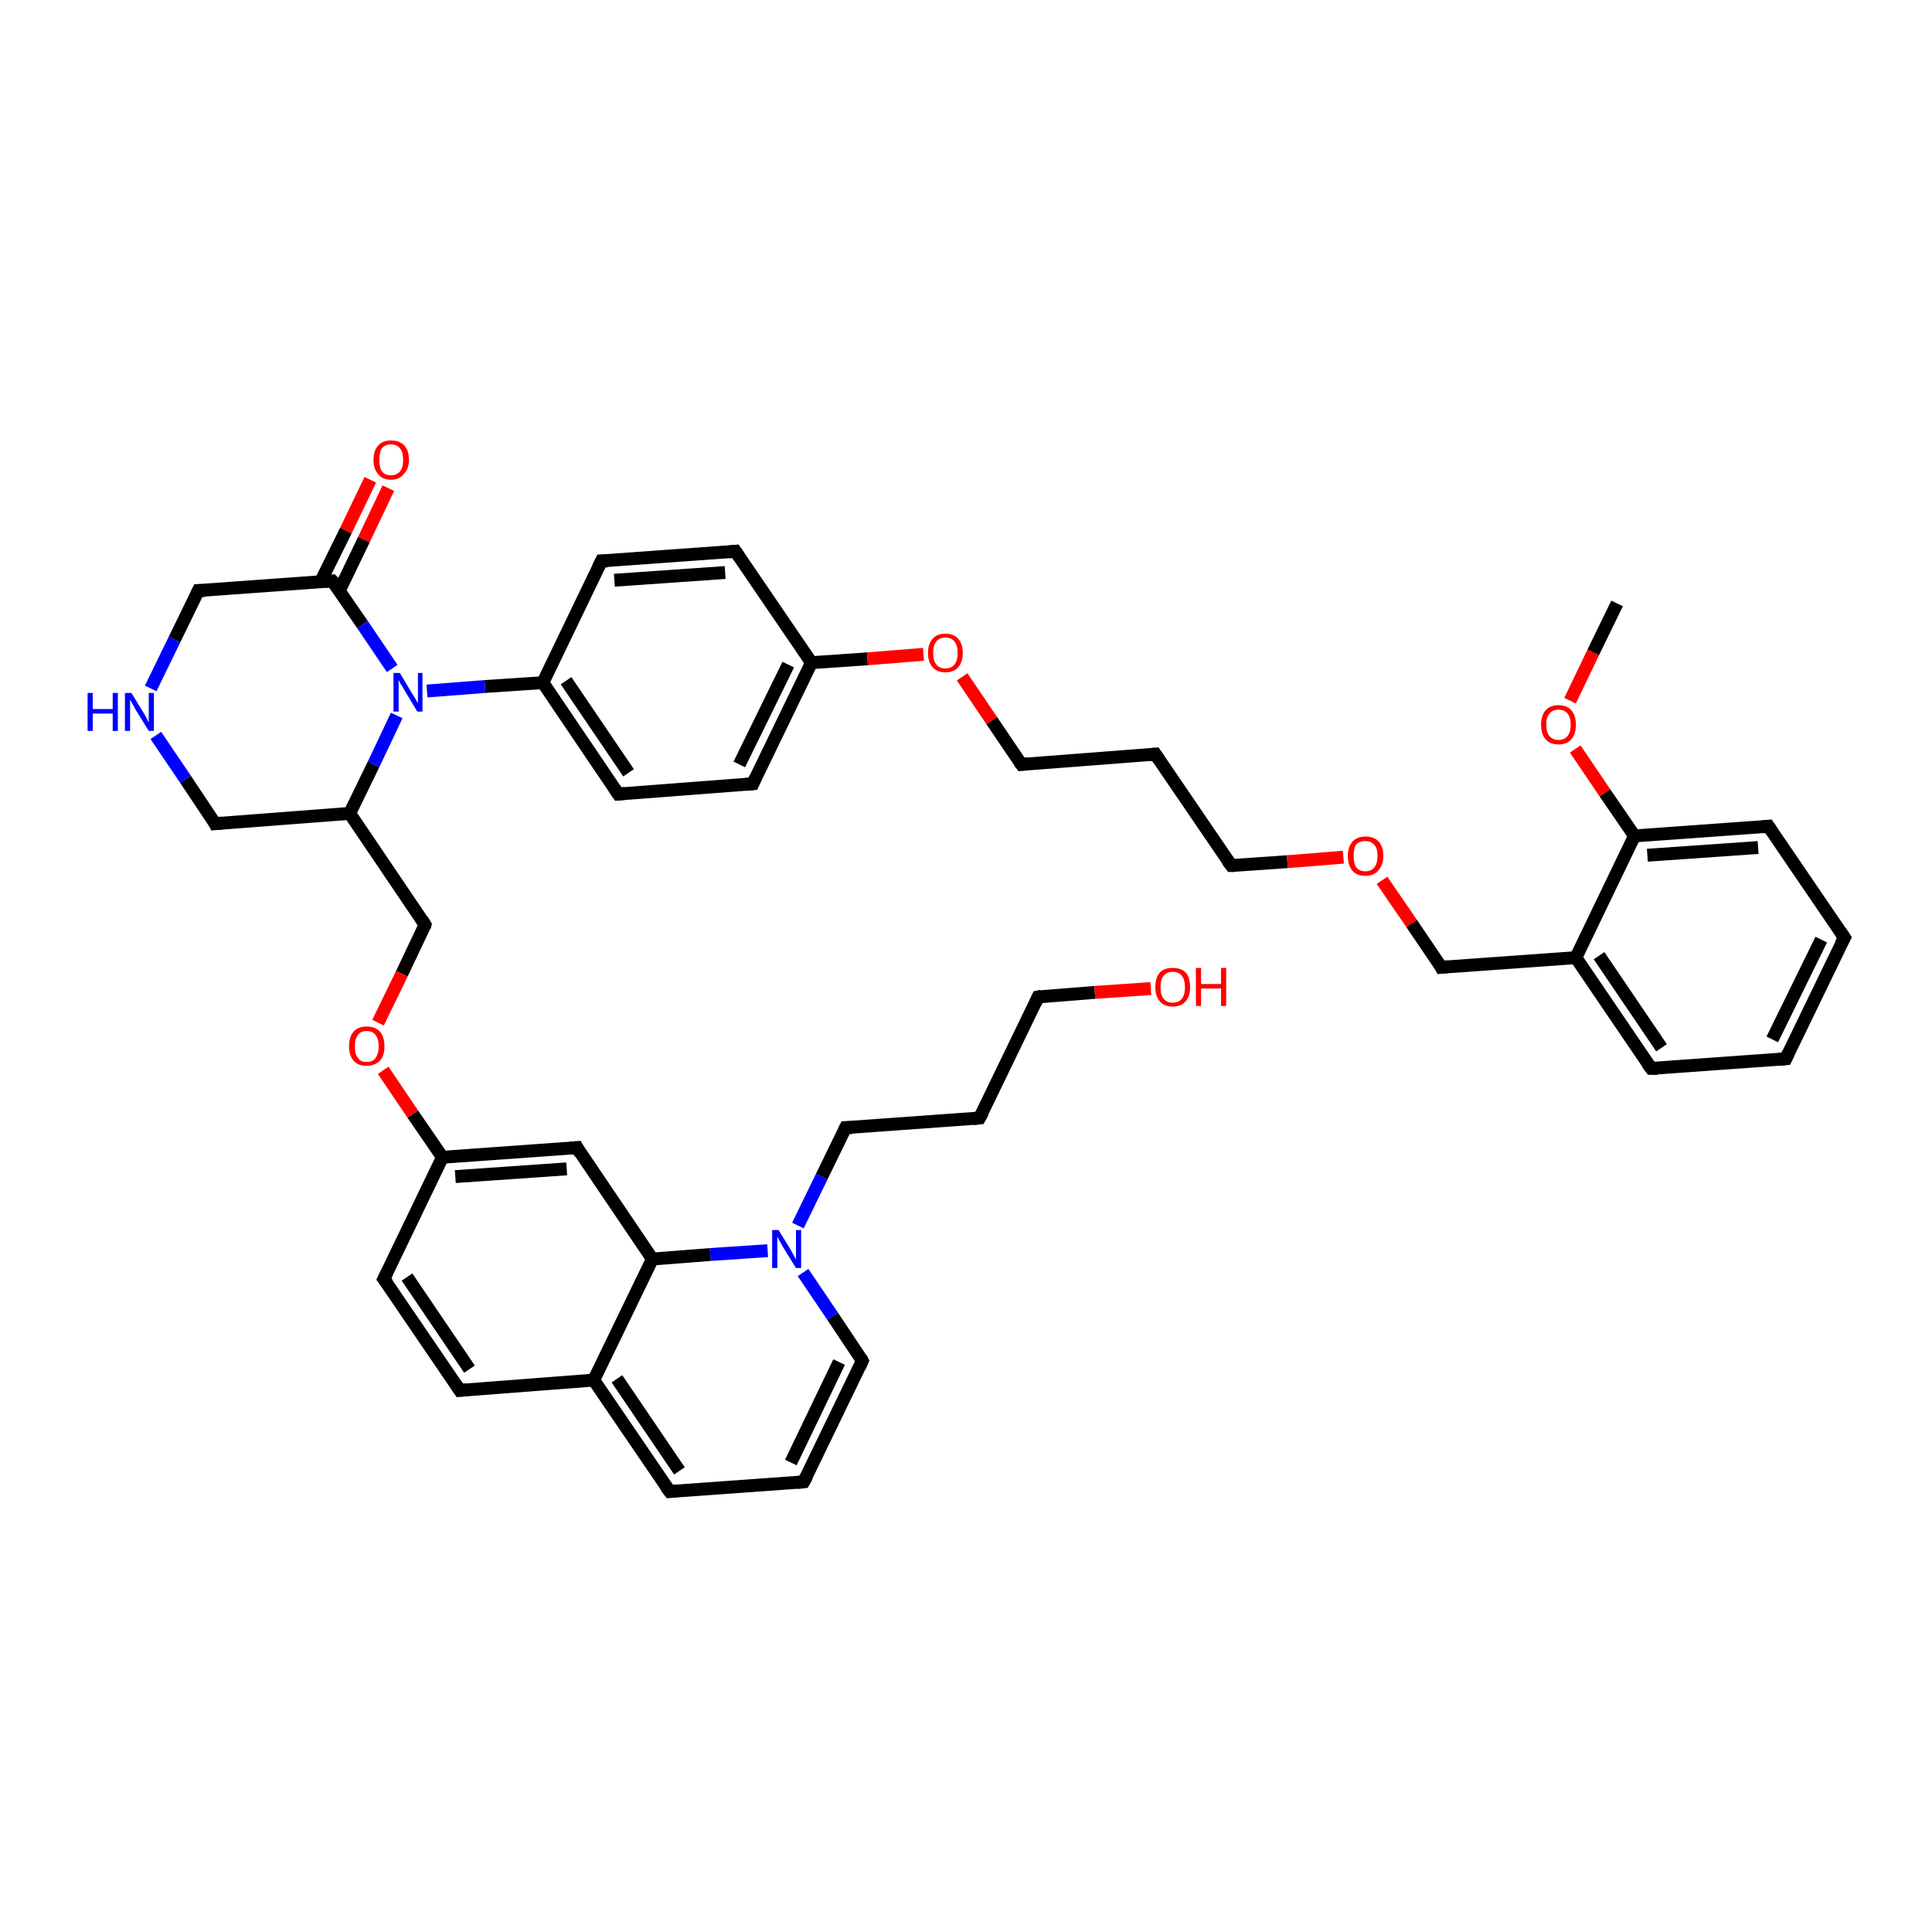 <?xml version='1.0' encoding='iso-8859-1'?>
<svg version='1.1' baseProfile='full'
              xmlns='http://www.w3.org/2000/svg'
                      xmlns:rdkit='http://www.rdkit.org/xml'
                      xmlns:xlink='http://www.w3.org/1999/xlink'
                  xml:space='preserve'
width='300px' height='300px' viewBox='0 0 300 300'>
<!-- END OF HEADER -->
<rect style='opacity:1.0;fill:#FFFFFF;stroke:none' width='300.0' height='300.0' x='0.0' y='0.0'> </rect>
<path class='bond-0 atom-0 atom-1' d='M 60.3,75.8 L 56.5,83.8' style='fill:none;fill-rule:evenodd;stroke:#FF0000;stroke-width:2.0px;stroke-linecap:butt;stroke-linejoin:miter;stroke-opacity:1' />
<path class='bond-0 atom-0 atom-1' d='M 56.5,83.8 L 52.7,91.7' style='fill:none;fill-rule:evenodd;stroke:#000000;stroke-width:2.0px;stroke-linecap:butt;stroke-linejoin:miter;stroke-opacity:1' />
<path class='bond-0 atom-0 atom-1' d='M 57.5,74.5 L 53.7,82.4' style='fill:none;fill-rule:evenodd;stroke:#FF0000;stroke-width:2.0px;stroke-linecap:butt;stroke-linejoin:miter;stroke-opacity:1' />
<path class='bond-0 atom-0 atom-1' d='M 53.7,82.4 L 49.8,90.3' style='fill:none;fill-rule:evenodd;stroke:#000000;stroke-width:2.0px;stroke-linecap:butt;stroke-linejoin:miter;stroke-opacity:1' />
<path class='bond-1 atom-1 atom-2' d='M 51.6,90.2 L 56.3,97.0' style='fill:none;fill-rule:evenodd;stroke:#000000;stroke-width:2.0px;stroke-linecap:butt;stroke-linejoin:miter;stroke-opacity:1' />
<path class='bond-1 atom-1 atom-2' d='M 56.3,97.0 L 60.9,103.8' style='fill:none;fill-rule:evenodd;stroke:#0000FF;stroke-width:2.0px;stroke-linecap:butt;stroke-linejoin:miter;stroke-opacity:1' />
<path class='bond-2 atom-2 atom-3' d='M 66.3,107.3 L 75.3,106.6' style='fill:none;fill-rule:evenodd;stroke:#0000FF;stroke-width:2.0px;stroke-linecap:butt;stroke-linejoin:miter;stroke-opacity:1' />
<path class='bond-2 atom-2 atom-3' d='M 75.3,106.6 L 84.3,106.0' style='fill:none;fill-rule:evenodd;stroke:#000000;stroke-width:2.0px;stroke-linecap:butt;stroke-linejoin:miter;stroke-opacity:1' />
<path class='bond-3 atom-3 atom-4' d='M 84.3,106.0 L 96.0,123.3' style='fill:none;fill-rule:evenodd;stroke:#000000;stroke-width:2.0px;stroke-linecap:butt;stroke-linejoin:miter;stroke-opacity:1' />
<path class='bond-3 atom-3 atom-4' d='M 87.9,105.7 L 97.6,120.0' style='fill:none;fill-rule:evenodd;stroke:#000000;stroke-width:2.0px;stroke-linecap:butt;stroke-linejoin:miter;stroke-opacity:1' />
<path class='bond-4 atom-4 atom-5' d='M 96.0,123.3 L 116.9,121.7' style='fill:none;fill-rule:evenodd;stroke:#000000;stroke-width:2.0px;stroke-linecap:butt;stroke-linejoin:miter;stroke-opacity:1' />
<path class='bond-5 atom-5 atom-6' d='M 116.9,121.7 L 126.0,102.9' style='fill:none;fill-rule:evenodd;stroke:#000000;stroke-width:2.0px;stroke-linecap:butt;stroke-linejoin:miter;stroke-opacity:1' />
<path class='bond-5 atom-5 atom-6' d='M 114.8,118.7 L 122.4,103.2' style='fill:none;fill-rule:evenodd;stroke:#000000;stroke-width:2.0px;stroke-linecap:butt;stroke-linejoin:miter;stroke-opacity:1' />
<path class='bond-6 atom-6 atom-7' d='M 126.0,102.9 L 134.7,102.3' style='fill:none;fill-rule:evenodd;stroke:#000000;stroke-width:2.0px;stroke-linecap:butt;stroke-linejoin:miter;stroke-opacity:1' />
<path class='bond-6 atom-6 atom-7' d='M 134.7,102.3 L 143.4,101.6' style='fill:none;fill-rule:evenodd;stroke:#FF0000;stroke-width:2.0px;stroke-linecap:butt;stroke-linejoin:miter;stroke-opacity:1' />
<path class='bond-7 atom-7 atom-8' d='M 149.4,105.1 L 154.0,111.9' style='fill:none;fill-rule:evenodd;stroke:#FF0000;stroke-width:2.0px;stroke-linecap:butt;stroke-linejoin:miter;stroke-opacity:1' />
<path class='bond-7 atom-7 atom-8' d='M 154.0,111.9 L 158.6,118.7' style='fill:none;fill-rule:evenodd;stroke:#000000;stroke-width:2.0px;stroke-linecap:butt;stroke-linejoin:miter;stroke-opacity:1' />
<path class='bond-8 atom-8 atom-9' d='M 158.6,118.7 L 179.4,117.1' style='fill:none;fill-rule:evenodd;stroke:#000000;stroke-width:2.0px;stroke-linecap:butt;stroke-linejoin:miter;stroke-opacity:1' />
<path class='bond-9 atom-9 atom-10' d='M 179.4,117.1 L 191.2,134.4' style='fill:none;fill-rule:evenodd;stroke:#000000;stroke-width:2.0px;stroke-linecap:butt;stroke-linejoin:miter;stroke-opacity:1' />
<path class='bond-10 atom-10 atom-11' d='M 191.2,134.4 L 199.9,133.8' style='fill:none;fill-rule:evenodd;stroke:#000000;stroke-width:2.0px;stroke-linecap:butt;stroke-linejoin:miter;stroke-opacity:1' />
<path class='bond-10 atom-10 atom-11' d='M 199.9,133.8 L 208.6,133.1' style='fill:none;fill-rule:evenodd;stroke:#FF0000;stroke-width:2.0px;stroke-linecap:butt;stroke-linejoin:miter;stroke-opacity:1' />
<path class='bond-11 atom-11 atom-12' d='M 214.6,136.7 L 219.2,143.4' style='fill:none;fill-rule:evenodd;stroke:#FF0000;stroke-width:2.0px;stroke-linecap:butt;stroke-linejoin:miter;stroke-opacity:1' />
<path class='bond-11 atom-11 atom-12' d='M 219.2,143.4 L 223.8,150.2' style='fill:none;fill-rule:evenodd;stroke:#000000;stroke-width:2.0px;stroke-linecap:butt;stroke-linejoin:miter;stroke-opacity:1' />
<path class='bond-12 atom-12 atom-13' d='M 223.8,150.2 L 244.7,148.7' style='fill:none;fill-rule:evenodd;stroke:#000000;stroke-width:2.0px;stroke-linecap:butt;stroke-linejoin:miter;stroke-opacity:1' />
<path class='bond-13 atom-13 atom-14' d='M 244.7,148.7 L 256.4,165.9' style='fill:none;fill-rule:evenodd;stroke:#000000;stroke-width:2.0px;stroke-linecap:butt;stroke-linejoin:miter;stroke-opacity:1' />
<path class='bond-13 atom-13 atom-14' d='M 248.3,148.4 L 258.0,162.7' style='fill:none;fill-rule:evenodd;stroke:#000000;stroke-width:2.0px;stroke-linecap:butt;stroke-linejoin:miter;stroke-opacity:1' />
<path class='bond-14 atom-14 atom-15' d='M 256.4,165.9 L 277.3,164.4' style='fill:none;fill-rule:evenodd;stroke:#000000;stroke-width:2.0px;stroke-linecap:butt;stroke-linejoin:miter;stroke-opacity:1' />
<path class='bond-15 atom-15 atom-16' d='M 277.3,164.4 L 286.4,145.6' style='fill:none;fill-rule:evenodd;stroke:#000000;stroke-width:2.0px;stroke-linecap:butt;stroke-linejoin:miter;stroke-opacity:1' />
<path class='bond-15 atom-15 atom-16' d='M 275.2,161.4 L 282.8,145.9' style='fill:none;fill-rule:evenodd;stroke:#000000;stroke-width:2.0px;stroke-linecap:butt;stroke-linejoin:miter;stroke-opacity:1' />
<path class='bond-16 atom-16 atom-17' d='M 286.4,145.6 L 274.6,128.3' style='fill:none;fill-rule:evenodd;stroke:#000000;stroke-width:2.0px;stroke-linecap:butt;stroke-linejoin:miter;stroke-opacity:1' />
<path class='bond-17 atom-17 atom-18' d='M 274.6,128.3 L 253.8,129.8' style='fill:none;fill-rule:evenodd;stroke:#000000;stroke-width:2.0px;stroke-linecap:butt;stroke-linejoin:miter;stroke-opacity:1' />
<path class='bond-17 atom-17 atom-18' d='M 273.0,131.6 L 255.8,132.8' style='fill:none;fill-rule:evenodd;stroke:#000000;stroke-width:2.0px;stroke-linecap:butt;stroke-linejoin:miter;stroke-opacity:1' />
<path class='bond-18 atom-18 atom-19' d='M 253.8,129.8 L 249.2,123.1' style='fill:none;fill-rule:evenodd;stroke:#000000;stroke-width:2.0px;stroke-linecap:butt;stroke-linejoin:miter;stroke-opacity:1' />
<path class='bond-18 atom-18 atom-19' d='M 249.2,123.1 L 244.6,116.3' style='fill:none;fill-rule:evenodd;stroke:#FF0000;stroke-width:2.0px;stroke-linecap:butt;stroke-linejoin:miter;stroke-opacity:1' />
<path class='bond-19 atom-19 atom-20' d='M 243.8,108.8 L 247.4,101.3' style='fill:none;fill-rule:evenodd;stroke:#FF0000;stroke-width:2.0px;stroke-linecap:butt;stroke-linejoin:miter;stroke-opacity:1' />
<path class='bond-19 atom-19 atom-20' d='M 247.4,101.3 L 251.1,93.7' style='fill:none;fill-rule:evenodd;stroke:#000000;stroke-width:2.0px;stroke-linecap:butt;stroke-linejoin:miter;stroke-opacity:1' />
<path class='bond-20 atom-6 atom-21' d='M 126.0,102.9 L 114.2,85.6' style='fill:none;fill-rule:evenodd;stroke:#000000;stroke-width:2.0px;stroke-linecap:butt;stroke-linejoin:miter;stroke-opacity:1' />
<path class='bond-21 atom-21 atom-22' d='M 114.2,85.6 L 93.4,87.1' style='fill:none;fill-rule:evenodd;stroke:#000000;stroke-width:2.0px;stroke-linecap:butt;stroke-linejoin:miter;stroke-opacity:1' />
<path class='bond-21 atom-21 atom-22' d='M 112.6,88.9 L 95.4,90.1' style='fill:none;fill-rule:evenodd;stroke:#000000;stroke-width:2.0px;stroke-linecap:butt;stroke-linejoin:miter;stroke-opacity:1' />
<path class='bond-22 atom-2 atom-23' d='M 61.6,111.1 L 58.0,118.7' style='fill:none;fill-rule:evenodd;stroke:#0000FF;stroke-width:2.0px;stroke-linecap:butt;stroke-linejoin:miter;stroke-opacity:1' />
<path class='bond-22 atom-2 atom-23' d='M 58.0,118.7 L 54.3,126.3' style='fill:none;fill-rule:evenodd;stroke:#000000;stroke-width:2.0px;stroke-linecap:butt;stroke-linejoin:miter;stroke-opacity:1' />
<path class='bond-23 atom-23 atom-24' d='M 54.3,126.3 L 66.0,143.6' style='fill:none;fill-rule:evenodd;stroke:#000000;stroke-width:2.0px;stroke-linecap:butt;stroke-linejoin:miter;stroke-opacity:1' />
<path class='bond-24 atom-24 atom-25' d='M 66.0,143.6 L 62.4,151.2' style='fill:none;fill-rule:evenodd;stroke:#000000;stroke-width:2.0px;stroke-linecap:butt;stroke-linejoin:miter;stroke-opacity:1' />
<path class='bond-24 atom-24 atom-25' d='M 62.4,151.2 L 58.7,158.8' style='fill:none;fill-rule:evenodd;stroke:#FF0000;stroke-width:2.0px;stroke-linecap:butt;stroke-linejoin:miter;stroke-opacity:1' />
<path class='bond-25 atom-25 atom-26' d='M 59.5,166.2 L 64.1,173.0' style='fill:none;fill-rule:evenodd;stroke:#FF0000;stroke-width:2.0px;stroke-linecap:butt;stroke-linejoin:miter;stroke-opacity:1' />
<path class='bond-25 atom-25 atom-26' d='M 64.1,173.0 L 68.7,179.7' style='fill:none;fill-rule:evenodd;stroke:#000000;stroke-width:2.0px;stroke-linecap:butt;stroke-linejoin:miter;stroke-opacity:1' />
<path class='bond-26 atom-26 atom-27' d='M 68.7,179.7 L 59.6,198.6' style='fill:none;fill-rule:evenodd;stroke:#000000;stroke-width:2.0px;stroke-linecap:butt;stroke-linejoin:miter;stroke-opacity:1' />
<path class='bond-27 atom-27 atom-28' d='M 59.6,198.6 L 71.4,215.9' style='fill:none;fill-rule:evenodd;stroke:#000000;stroke-width:2.0px;stroke-linecap:butt;stroke-linejoin:miter;stroke-opacity:1' />
<path class='bond-27 atom-27 atom-28' d='M 63.2,198.3 L 72.9,212.6' style='fill:none;fill-rule:evenodd;stroke:#000000;stroke-width:2.0px;stroke-linecap:butt;stroke-linejoin:miter;stroke-opacity:1' />
<path class='bond-28 atom-28 atom-29' d='M 71.4,215.9 L 92.2,214.3' style='fill:none;fill-rule:evenodd;stroke:#000000;stroke-width:2.0px;stroke-linecap:butt;stroke-linejoin:miter;stroke-opacity:1' />
<path class='bond-29 atom-29 atom-30' d='M 92.2,214.3 L 104.0,231.6' style='fill:none;fill-rule:evenodd;stroke:#000000;stroke-width:2.0px;stroke-linecap:butt;stroke-linejoin:miter;stroke-opacity:1' />
<path class='bond-29 atom-29 atom-30' d='M 95.8,214.1 L 105.5,228.4' style='fill:none;fill-rule:evenodd;stroke:#000000;stroke-width:2.0px;stroke-linecap:butt;stroke-linejoin:miter;stroke-opacity:1' />
<path class='bond-30 atom-30 atom-31' d='M 104.0,231.6 L 124.8,230.1' style='fill:none;fill-rule:evenodd;stroke:#000000;stroke-width:2.0px;stroke-linecap:butt;stroke-linejoin:miter;stroke-opacity:1' />
<path class='bond-31 atom-31 atom-32' d='M 124.8,230.1 L 133.9,211.3' style='fill:none;fill-rule:evenodd;stroke:#000000;stroke-width:2.0px;stroke-linecap:butt;stroke-linejoin:miter;stroke-opacity:1' />
<path class='bond-31 atom-31 atom-32' d='M 122.8,227.1 L 130.3,211.5' style='fill:none;fill-rule:evenodd;stroke:#000000;stroke-width:2.0px;stroke-linecap:butt;stroke-linejoin:miter;stroke-opacity:1' />
<path class='bond-32 atom-32 atom-33' d='M 133.9,211.3 L 129.3,204.4' style='fill:none;fill-rule:evenodd;stroke:#000000;stroke-width:2.0px;stroke-linecap:butt;stroke-linejoin:miter;stroke-opacity:1' />
<path class='bond-32 atom-32 atom-33' d='M 129.3,204.4 L 124.7,197.6' style='fill:none;fill-rule:evenodd;stroke:#0000FF;stroke-width:2.0px;stroke-linecap:butt;stroke-linejoin:miter;stroke-opacity:1' />
<path class='bond-33 atom-33 atom-34' d='M 123.9,190.3 L 127.6,182.7' style='fill:none;fill-rule:evenodd;stroke:#0000FF;stroke-width:2.0px;stroke-linecap:butt;stroke-linejoin:miter;stroke-opacity:1' />
<path class='bond-33 atom-33 atom-34' d='M 127.6,182.7 L 131.3,175.1' style='fill:none;fill-rule:evenodd;stroke:#000000;stroke-width:2.0px;stroke-linecap:butt;stroke-linejoin:miter;stroke-opacity:1' />
<path class='bond-34 atom-34 atom-35' d='M 131.3,175.1 L 152.1,173.6' style='fill:none;fill-rule:evenodd;stroke:#000000;stroke-width:2.0px;stroke-linecap:butt;stroke-linejoin:miter;stroke-opacity:1' />
<path class='bond-35 atom-35 atom-36' d='M 152.1,173.6 L 161.2,154.8' style='fill:none;fill-rule:evenodd;stroke:#000000;stroke-width:2.0px;stroke-linecap:butt;stroke-linejoin:miter;stroke-opacity:1' />
<path class='bond-36 atom-36 atom-37' d='M 161.2,154.8 L 170.0,154.1' style='fill:none;fill-rule:evenodd;stroke:#000000;stroke-width:2.0px;stroke-linecap:butt;stroke-linejoin:miter;stroke-opacity:1' />
<path class='bond-36 atom-36 atom-37' d='M 170.0,154.1 L 178.7,153.5' style='fill:none;fill-rule:evenodd;stroke:#FF0000;stroke-width:2.0px;stroke-linecap:butt;stroke-linejoin:miter;stroke-opacity:1' />
<path class='bond-37 atom-33 atom-38' d='M 119.2,194.2 L 110.3,194.8' style='fill:none;fill-rule:evenodd;stroke:#0000FF;stroke-width:2.0px;stroke-linecap:butt;stroke-linejoin:miter;stroke-opacity:1' />
<path class='bond-37 atom-33 atom-38' d='M 110.3,194.8 L 101.3,195.5' style='fill:none;fill-rule:evenodd;stroke:#000000;stroke-width:2.0px;stroke-linecap:butt;stroke-linejoin:miter;stroke-opacity:1' />
<path class='bond-38 atom-38 atom-39' d='M 101.3,195.5 L 89.6,178.2' style='fill:none;fill-rule:evenodd;stroke:#000000;stroke-width:2.0px;stroke-linecap:butt;stroke-linejoin:miter;stroke-opacity:1' />
<path class='bond-39 atom-23 atom-40' d='M 54.3,126.3 L 33.4,127.9' style='fill:none;fill-rule:evenodd;stroke:#000000;stroke-width:2.0px;stroke-linecap:butt;stroke-linejoin:miter;stroke-opacity:1' />
<path class='bond-40 atom-40 atom-41' d='M 33.4,127.9 L 28.8,121.0' style='fill:none;fill-rule:evenodd;stroke:#000000;stroke-width:2.0px;stroke-linecap:butt;stroke-linejoin:miter;stroke-opacity:1' />
<path class='bond-40 atom-40 atom-41' d='M 28.8,121.0 L 24.2,114.2' style='fill:none;fill-rule:evenodd;stroke:#0000FF;stroke-width:2.0px;stroke-linecap:butt;stroke-linejoin:miter;stroke-opacity:1' />
<path class='bond-41 atom-41 atom-42' d='M 23.4,106.9 L 27.1,99.3' style='fill:none;fill-rule:evenodd;stroke:#0000FF;stroke-width:2.0px;stroke-linecap:butt;stroke-linejoin:miter;stroke-opacity:1' />
<path class='bond-41 atom-41 atom-42' d='M 27.1,99.3 L 30.8,91.7' style='fill:none;fill-rule:evenodd;stroke:#000000;stroke-width:2.0px;stroke-linecap:butt;stroke-linejoin:miter;stroke-opacity:1' />
<path class='bond-42 atom-18 atom-13' d='M 253.8,129.8 L 244.7,148.7' style='fill:none;fill-rule:evenodd;stroke:#000000;stroke-width:2.0px;stroke-linecap:butt;stroke-linejoin:miter;stroke-opacity:1' />
<path class='bond-43 atom-22 atom-3' d='M 93.4,87.1 L 84.3,106.0' style='fill:none;fill-rule:evenodd;stroke:#000000;stroke-width:2.0px;stroke-linecap:butt;stroke-linejoin:miter;stroke-opacity:1' />
<path class='bond-44 atom-38 atom-29' d='M 101.3,195.5 L 92.2,214.3' style='fill:none;fill-rule:evenodd;stroke:#000000;stroke-width:2.0px;stroke-linecap:butt;stroke-linejoin:miter;stroke-opacity:1' />
<path class='bond-45 atom-26 atom-39' d='M 68.7,179.7 L 89.6,178.2' style='fill:none;fill-rule:evenodd;stroke:#000000;stroke-width:2.0px;stroke-linecap:butt;stroke-linejoin:miter;stroke-opacity:1' />
<path class='bond-45 atom-26 atom-39' d='M 70.7,182.7 L 88.0,181.5' style='fill:none;fill-rule:evenodd;stroke:#000000;stroke-width:2.0px;stroke-linecap:butt;stroke-linejoin:miter;stroke-opacity:1' />
<path class='bond-46 atom-42 atom-1' d='M 30.8,91.7 L 51.6,90.2' style='fill:none;fill-rule:evenodd;stroke:#000000;stroke-width:2.0px;stroke-linecap:butt;stroke-linejoin:miter;stroke-opacity:1' />
<path d='M 51.9,90.5 L 51.6,90.2 L 50.6,90.3' style='fill:none;stroke:#000000;stroke-width:2.0px;stroke-linecap:butt;stroke-linejoin:miter;stroke-opacity:1;' />
<path d='M 95.4,122.4 L 96.0,123.3 L 97.0,123.2' style='fill:none;stroke:#000000;stroke-width:2.0px;stroke-linecap:butt;stroke-linejoin:miter;stroke-opacity:1;' />
<path d='M 115.8,121.8 L 116.9,121.7 L 117.3,120.8' style='fill:none;stroke:#000000;stroke-width:2.0px;stroke-linecap:butt;stroke-linejoin:miter;stroke-opacity:1;' />
<path d='M 158.3,118.3 L 158.6,118.7 L 159.6,118.6' style='fill:none;stroke:#000000;stroke-width:2.0px;stroke-linecap:butt;stroke-linejoin:miter;stroke-opacity:1;' />
<path d='M 178.4,117.2 L 179.4,117.1 L 180.0,118.0' style='fill:none;stroke:#000000;stroke-width:2.0px;stroke-linecap:butt;stroke-linejoin:miter;stroke-opacity:1;' />
<path d='M 190.6,133.6 L 191.2,134.4 L 191.6,134.4' style='fill:none;stroke:#000000;stroke-width:2.0px;stroke-linecap:butt;stroke-linejoin:miter;stroke-opacity:1;' />
<path d='M 223.6,149.8 L 223.8,150.2 L 224.8,150.1' style='fill:none;stroke:#000000;stroke-width:2.0px;stroke-linecap:butt;stroke-linejoin:miter;stroke-opacity:1;' />
<path d='M 255.8,165.1 L 256.4,165.9 L 257.4,165.9' style='fill:none;stroke:#000000;stroke-width:2.0px;stroke-linecap:butt;stroke-linejoin:miter;stroke-opacity:1;' />
<path d='M 276.2,164.5 L 277.3,164.4 L 277.7,163.5' style='fill:none;stroke:#000000;stroke-width:2.0px;stroke-linecap:butt;stroke-linejoin:miter;stroke-opacity:1;' />
<path d='M 285.9,146.5 L 286.4,145.6 L 285.8,144.7' style='fill:none;stroke:#000000;stroke-width:2.0px;stroke-linecap:butt;stroke-linejoin:miter;stroke-opacity:1;' />
<path d='M 275.2,129.2 L 274.6,128.3 L 273.6,128.4' style='fill:none;stroke:#000000;stroke-width:2.0px;stroke-linecap:butt;stroke-linejoin:miter;stroke-opacity:1;' />
<path d='M 114.8,86.5 L 114.2,85.6 L 113.2,85.7' style='fill:none;stroke:#000000;stroke-width:2.0px;stroke-linecap:butt;stroke-linejoin:miter;stroke-opacity:1;' />
<path d='M 94.4,87.1 L 93.4,87.1 L 92.9,88.1' style='fill:none;stroke:#000000;stroke-width:2.0px;stroke-linecap:butt;stroke-linejoin:miter;stroke-opacity:1;' />
<path d='M 65.5,142.8 L 66.0,143.6 L 65.9,144.0' style='fill:none;stroke:#000000;stroke-width:2.0px;stroke-linecap:butt;stroke-linejoin:miter;stroke-opacity:1;' />
<path d='M 60.1,197.6 L 59.6,198.6 L 60.2,199.4' style='fill:none;stroke:#000000;stroke-width:2.0px;stroke-linecap:butt;stroke-linejoin:miter;stroke-opacity:1;' />
<path d='M 70.8,215.0 L 71.4,215.9 L 72.4,215.8' style='fill:none;stroke:#000000;stroke-width:2.0px;stroke-linecap:butt;stroke-linejoin:miter;stroke-opacity:1;' />
<path d='M 103.4,230.8 L 104.0,231.6 L 105.0,231.5' style='fill:none;stroke:#000000;stroke-width:2.0px;stroke-linecap:butt;stroke-linejoin:miter;stroke-opacity:1;' />
<path d='M 123.8,230.2 L 124.8,230.1 L 125.3,229.2' style='fill:none;stroke:#000000;stroke-width:2.0px;stroke-linecap:butt;stroke-linejoin:miter;stroke-opacity:1;' />
<path d='M 133.5,212.2 L 133.9,211.3 L 133.7,210.9' style='fill:none;stroke:#000000;stroke-width:2.0px;stroke-linecap:butt;stroke-linejoin:miter;stroke-opacity:1;' />
<path d='M 131.1,175.5 L 131.3,175.1 L 132.3,175.1' style='fill:none;stroke:#000000;stroke-width:2.0px;stroke-linecap:butt;stroke-linejoin:miter;stroke-opacity:1;' />
<path d='M 151.1,173.7 L 152.1,173.6 L 152.6,172.7' style='fill:none;stroke:#000000;stroke-width:2.0px;stroke-linecap:butt;stroke-linejoin:miter;stroke-opacity:1;' />
<path d='M 160.8,155.7 L 161.2,154.8 L 161.7,154.7' style='fill:none;stroke:#000000;stroke-width:2.0px;stroke-linecap:butt;stroke-linejoin:miter;stroke-opacity:1;' />
<path d='M 90.1,179.1 L 89.6,178.2 L 88.5,178.3' style='fill:none;stroke:#000000;stroke-width:2.0px;stroke-linecap:butt;stroke-linejoin:miter;stroke-opacity:1;' />
<path d='M 34.5,127.8 L 33.4,127.9 L 33.2,127.5' style='fill:none;stroke:#000000;stroke-width:2.0px;stroke-linecap:butt;stroke-linejoin:miter;stroke-opacity:1;' />
<path d='M 30.6,92.1 L 30.8,91.7 L 31.8,91.7' style='fill:none;stroke:#000000;stroke-width:2.0px;stroke-linecap:butt;stroke-linejoin:miter;stroke-opacity:1;' />
<path class='atom-0' d='M 58.0 71.4
Q 58.0 70.0, 58.7 69.2
Q 59.4 68.4, 60.7 68.4
Q 62.1 68.4, 62.8 69.2
Q 63.5 70.0, 63.5 71.4
Q 63.5 72.8, 62.7 73.6
Q 62.0 74.5, 60.7 74.5
Q 59.4 74.5, 58.7 73.6
Q 58.0 72.8, 58.0 71.4
M 60.7 73.8
Q 61.6 73.8, 62.1 73.2
Q 62.6 72.6, 62.6 71.4
Q 62.6 70.2, 62.1 69.6
Q 61.6 69.0, 60.7 69.0
Q 59.8 69.0, 59.3 69.6
Q 58.9 70.2, 58.9 71.4
Q 58.9 72.6, 59.3 73.2
Q 59.8 73.8, 60.7 73.8
' fill='#FF0000'/>
<path class='atom-2' d='M 62.1 104.5
L 64.0 107.7
Q 64.2 108.0, 64.5 108.5
Q 64.8 109.1, 64.9 109.1
L 64.9 104.5
L 65.6 104.5
L 65.6 110.5
L 64.8 110.5
L 62.7 107.0
Q 62.5 106.6, 62.2 106.2
Q 62.0 105.7, 61.9 105.6
L 61.9 110.5
L 61.1 110.5
L 61.1 104.5
L 62.1 104.5
' fill='#0000FF'/>
<path class='atom-7' d='M 144.1 101.4
Q 144.1 100.0, 144.8 99.2
Q 145.5 98.4, 146.8 98.4
Q 148.1 98.4, 148.8 99.2
Q 149.5 100.0, 149.5 101.4
Q 149.5 102.8, 148.8 103.6
Q 148.1 104.4, 146.8 104.4
Q 145.5 104.4, 144.8 103.6
Q 144.1 102.8, 144.1 101.4
M 146.8 103.8
Q 147.7 103.8, 148.2 103.2
Q 148.7 102.6, 148.7 101.4
Q 148.7 100.2, 148.2 99.6
Q 147.7 99.0, 146.8 99.0
Q 145.9 99.0, 145.4 99.6
Q 144.9 100.2, 144.9 101.4
Q 144.9 102.6, 145.4 103.2
Q 145.9 103.8, 146.8 103.8
' fill='#FF0000'/>
<path class='atom-11' d='M 209.3 132.9
Q 209.3 131.5, 210.0 130.7
Q 210.7 129.9, 212.0 129.9
Q 213.4 129.9, 214.1 130.7
Q 214.8 131.5, 214.8 132.9
Q 214.8 134.3, 214.0 135.2
Q 213.3 136.0, 212.0 136.0
Q 210.7 136.0, 210.0 135.2
Q 209.3 134.4, 209.3 132.9
M 212.0 135.3
Q 212.9 135.3, 213.4 134.7
Q 213.9 134.1, 213.9 132.9
Q 213.9 131.7, 213.4 131.2
Q 212.9 130.6, 212.0 130.6
Q 211.1 130.6, 210.6 131.1
Q 210.2 131.7, 210.2 132.9
Q 210.2 134.1, 210.6 134.7
Q 211.1 135.3, 212.0 135.3
' fill='#FF0000'/>
<path class='atom-19' d='M 239.3 112.5
Q 239.3 111.1, 240.0 110.3
Q 240.7 109.5, 242.0 109.5
Q 243.3 109.5, 244.0 110.3
Q 244.7 111.1, 244.7 112.5
Q 244.7 114.0, 244.0 114.8
Q 243.3 115.6, 242.0 115.6
Q 240.7 115.6, 240.0 114.8
Q 239.3 114.0, 239.3 112.5
M 242.0 114.9
Q 242.9 114.9, 243.4 114.3
Q 243.9 113.7, 243.9 112.5
Q 243.9 111.4, 243.4 110.8
Q 242.9 110.2, 242.0 110.2
Q 241.1 110.2, 240.6 110.8
Q 240.1 111.4, 240.1 112.5
Q 240.1 113.7, 240.6 114.3
Q 241.1 114.9, 242.0 114.9
' fill='#FF0000'/>
<path class='atom-25' d='M 54.2 162.5
Q 54.2 161.0, 54.9 160.2
Q 55.6 159.4, 56.9 159.4
Q 58.3 159.4, 59.0 160.2
Q 59.7 161.0, 59.7 162.5
Q 59.7 163.9, 59.0 164.7
Q 58.2 165.5, 56.9 165.5
Q 55.6 165.5, 54.9 164.7
Q 54.2 163.9, 54.2 162.5
M 56.9 164.9
Q 57.9 164.9, 58.3 164.3
Q 58.8 163.6, 58.8 162.5
Q 58.8 161.3, 58.3 160.7
Q 57.9 160.1, 56.9 160.1
Q 56.0 160.1, 55.6 160.7
Q 55.1 161.3, 55.1 162.5
Q 55.1 163.7, 55.6 164.3
Q 56.0 164.9, 56.9 164.9
' fill='#FF0000'/>
<path class='atom-33' d='M 120.9 191.0
L 122.8 194.1
Q 123.0 194.5, 123.3 195.0
Q 123.6 195.6, 123.6 195.6
L 123.6 191.0
L 124.4 191.0
L 124.4 196.9
L 123.6 196.9
L 121.5 193.5
Q 121.3 193.1, 121.0 192.6
Q 120.8 192.2, 120.7 192.0
L 120.7 196.9
L 119.9 196.9
L 119.9 191.0
L 120.9 191.0
' fill='#0000FF'/>
<path class='atom-37' d='M 179.4 153.3
Q 179.4 151.8, 180.1 151.0
Q 180.8 150.3, 182.1 150.3
Q 183.4 150.3, 184.1 151.0
Q 184.8 151.8, 184.8 153.3
Q 184.8 154.7, 184.1 155.5
Q 183.4 156.3, 182.1 156.3
Q 180.8 156.3, 180.1 155.5
Q 179.4 154.7, 179.4 153.3
M 182.1 155.7
Q 183.0 155.7, 183.5 155.1
Q 184.0 154.5, 184.0 153.3
Q 184.0 152.1, 183.5 151.5
Q 183.0 150.9, 182.1 150.9
Q 181.2 150.9, 180.7 151.5
Q 180.2 152.1, 180.2 153.3
Q 180.2 154.5, 180.7 155.1
Q 181.2 155.7, 182.1 155.7
' fill='#FF0000'/>
<path class='atom-37' d='M 185.7 150.3
L 186.5 150.3
L 186.5 152.8
L 189.6 152.8
L 189.6 150.3
L 190.4 150.3
L 190.4 156.2
L 189.6 156.2
L 189.6 153.5
L 186.5 153.5
L 186.5 156.2
L 185.7 156.2
L 185.7 150.3
' fill='#FF0000'/>
<path class='atom-41' d='M 13.6 107.6
L 14.4 107.6
L 14.4 110.1
L 17.5 110.1
L 17.5 107.6
L 18.3 107.6
L 18.3 113.5
L 17.5 113.5
L 17.5 110.8
L 14.4 110.8
L 14.4 113.5
L 13.6 113.5
L 13.6 107.6
' fill='#0000FF'/>
<path class='atom-41' d='M 20.4 107.6
L 22.3 110.7
Q 22.5 111.0, 22.8 111.6
Q 23.1 112.2, 23.1 112.2
L 23.1 107.6
L 23.9 107.6
L 23.9 113.5
L 23.1 113.5
L 21.0 110.1
Q 20.8 109.7, 20.5 109.2
Q 20.3 108.8, 20.2 108.6
L 20.2 113.5
L 19.4 113.5
L 19.4 107.6
L 20.4 107.6
' fill='#0000FF'/>
</svg>

